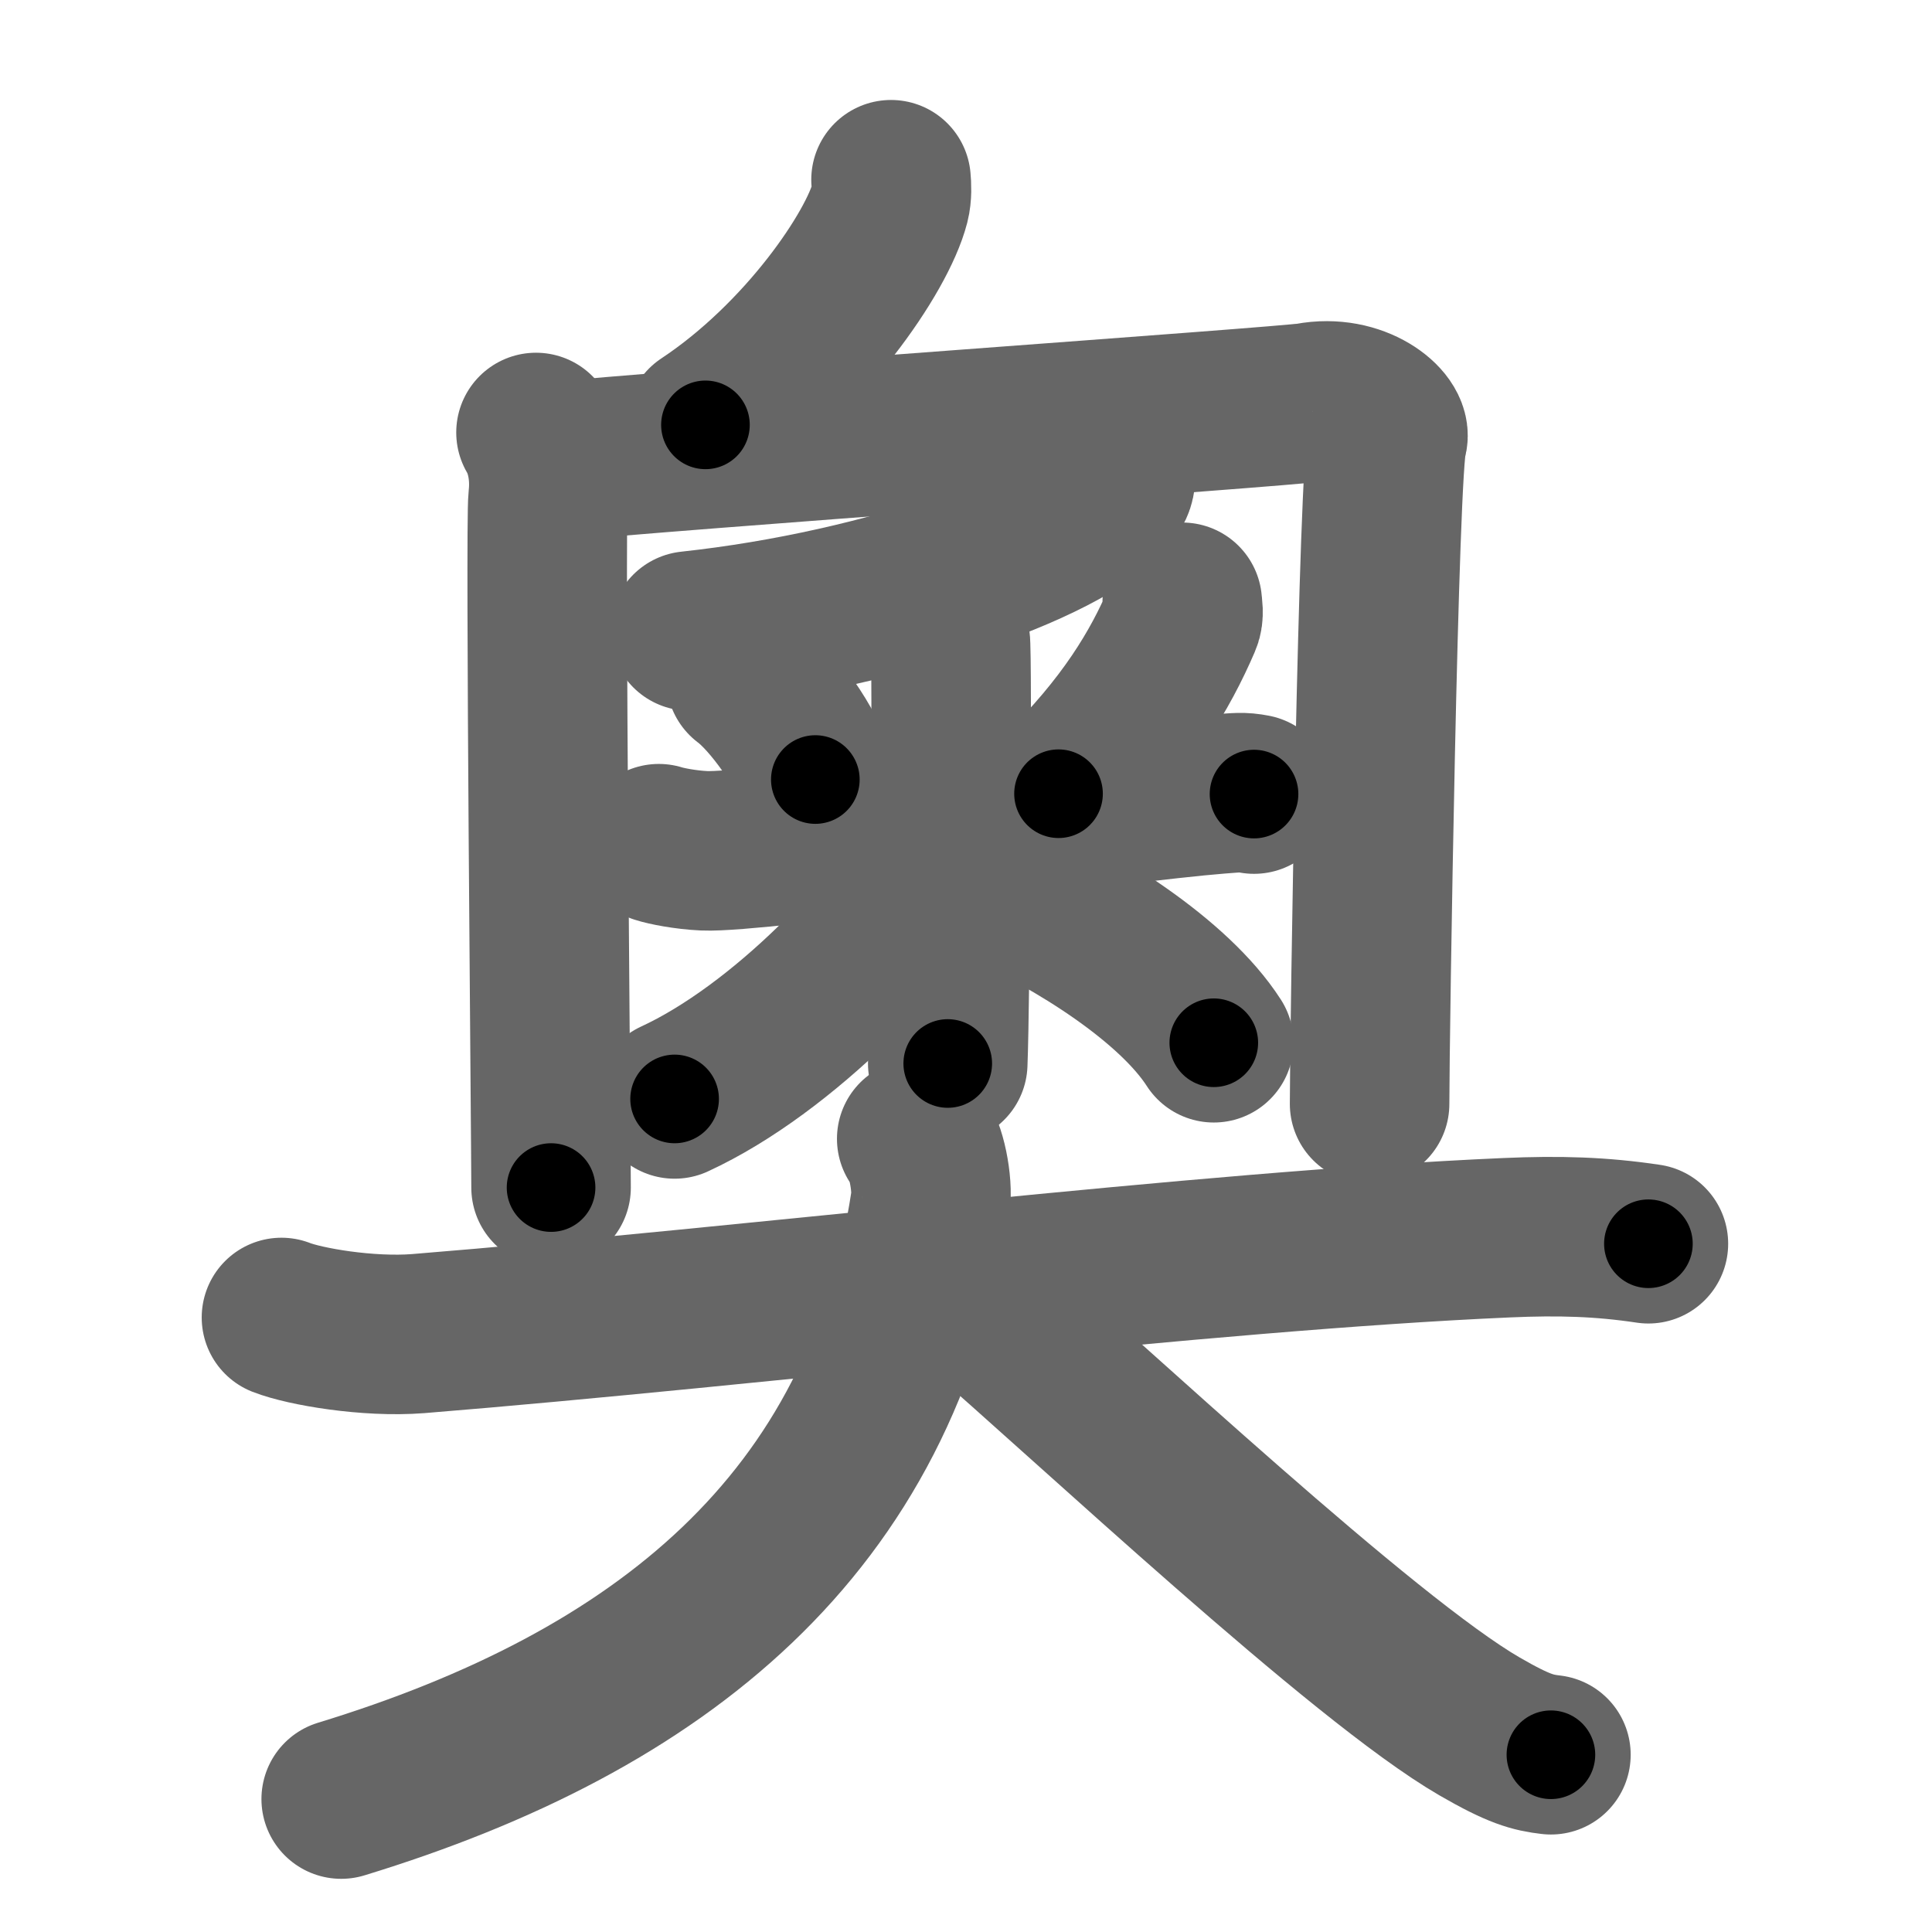 <svg xmlns="http://www.w3.org/2000/svg" width="109" height="109" viewBox="0 0 109 109" id="5967"><g fill="none" stroke="#666" stroke-width="9" stroke-linecap="round" stroke-linejoin="round"><g><g><path d="M50.27,10.14c0.03,0.33,0.06,0.84-0.06,1.31c-0.71,2.76-4.81,8.81-10.41,12.52" /><g><path d="M30.24,24.4c0.51,0.85,0.85,2.2,0.68,3.72c-0.17,1.52,0.17,36.34,0.17,38.88" /><path d="M30.92,26.09c6.43-0.68,41.69-3.15,42.96-3.38c2.71-0.51,4.69,1.24,4.4,2.03c-0.51,1.35-1.01,33.64-1.01,37.54" /></g><g><g><path d="M62.88,26.64c0.07,0.22,0.09,0.54-0.13,0.9c-1.85,2.94-12.64,6.85-23.84,8.06" /></g><g><path d="M42.09,38.3c1.42,1.05,3.56,4.04,3.91,5.68" /><path d="M66.7,33.98c0.02,0.25,0.11,0.68-0.04,1.02c-1.18,2.75-3.06,5.99-6.94,9.78" /><path d="M37.17,47.6c0.4,0.13,1.48,0.35,2.56,0.4C42.7,48.14,63,45.25,68.73,44.8c1.08-0.08,1.35-0.13,2.02,0" /><path d="M52.4,34.39c0.67,0.27,1.08,1.2,1.21,1.74c0.13,0.54,0,20.53-0.14,23.87" /><path d="M53.4,47.54C50.7,52.39,44.13,59.2,38.06,62" /><path d="M56.21,49.84c4.57,2.04,10.02,5.49,12.27,8.99" /></g></g></g><g><path d="M15.88,74.33c1.33,0.52,4.89,1.13,7.71,0.91c19.13-1.55,44.25-4.66,61.42-5.41c2.95-0.13,5.33-0.06,7.99,0.34" /><path d="M51.72,64.25c0.52,0.49,0.93,2.57,0.77,3.61C49.75,86,37.25,96,19.25,101.5" /><path d="M55,73.5c6.57,5.67,21.91,20.1,28.47,23.9c2.23,1.29,3.01,1.48,4.03,1.6" /></g></g></g><g fill="none" stroke="#000" stroke-width="5" stroke-linecap="round" stroke-linejoin="round"><g><g><path d="M50.27,10.14c0.03,0.33,0.06,0.84-0.06,1.31c-0.71,2.76-4.81,8.81-10.41,12.52" stroke-dasharray="17.856" stroke-dashoffset="17.856"><animate attributeName="stroke-dashoffset" values="17.856;17.856;0" dur="0.179s" fill="freeze" begin="0s;5967.click" /></path><g><path d="M30.24,24.4c0.51,0.85,0.85,2.2,0.68,3.72c-0.17,1.52,0.17,36.34,0.17,38.88" stroke-dasharray="42.727" stroke-dashoffset="42.727"><animate attributeName="stroke-dashoffset" values="42.727" fill="freeze" begin="5967.click" /><animate attributeName="stroke-dashoffset" values="42.727;42.727;0" keyTimes="0;0.295;1" dur="0.606s" fill="freeze" begin="0s;5967.click" /></path><path d="M30.92,26.09c6.43-0.68,41.69-3.15,42.96-3.38c2.71-0.51,4.69,1.24,4.4,2.03c-0.51,1.35-1.01,33.64-1.01,37.54" stroke-dasharray="86.064" stroke-dashoffset="86.064"><animate attributeName="stroke-dashoffset" values="86.064" fill="freeze" begin="5967.click" /><animate attributeName="stroke-dashoffset" values="86.064;86.064;0" keyTimes="0;0.484;1" dur="1.253s" fill="freeze" begin="0s;5967.click" /></path></g><g><g><path d="M62.88,26.64c0.07,0.22,0.09,0.54-0.13,0.9c-1.85,2.94-12.64,6.85-23.84,8.06" stroke-dasharray="26.514" stroke-dashoffset="26.514"><animate attributeName="stroke-dashoffset" values="26.514" fill="freeze" begin="5967.click" /><animate attributeName="stroke-dashoffset" values="26.514;26.514;0" keyTimes="0;0.825;1" dur="1.518s" fill="freeze" begin="0s;5967.click" /></path></g><g><path d="M42.09,38.3c1.42,1.05,3.56,4.04,3.91,5.68" stroke-dasharray="6.988" stroke-dashoffset="6.988"><animate attributeName="stroke-dashoffset" values="6.988" fill="freeze" begin="5967.click" /><animate attributeName="stroke-dashoffset" values="6.988;6.988;0" keyTimes="0;0.956;1" dur="1.588s" fill="freeze" begin="0s;5967.click" /></path><path d="M66.7,33.98c0.02,0.25,0.11,0.68-0.04,1.02c-1.18,2.75-3.06,5.99-6.94,9.78" stroke-dasharray="13.107" stroke-dashoffset="13.107"><animate attributeName="stroke-dashoffset" values="13.107" fill="freeze" begin="5967.click" /><animate attributeName="stroke-dashoffset" values="13.107;13.107;0" keyTimes="0;0.924;1" dur="1.719s" fill="freeze" begin="0s;5967.click" /></path><path d="M37.17,47.6c0.4,0.13,1.48,0.35,2.56,0.4C42.7,48.14,63,45.25,68.73,44.8c1.08-0.08,1.35-0.13,2.02,0" stroke-dasharray="33.809" stroke-dashoffset="33.809"><animate attributeName="stroke-dashoffset" values="33.809" fill="freeze" begin="5967.click" /><animate attributeName="stroke-dashoffset" values="33.809;33.809;0" keyTimes="0;0.836;1" dur="2.057s" fill="freeze" begin="0s;5967.click" /></path><path d="M52.4,34.39c0.67,0.27,1.08,1.2,1.21,1.74c0.13,0.54,0,20.53-0.14,23.87" stroke-dasharray="26.063" stroke-dashoffset="26.063"><animate attributeName="stroke-dashoffset" values="26.063" fill="freeze" begin="5967.click" /><animate attributeName="stroke-dashoffset" values="26.063;26.063;0" keyTimes="0;0.887;1" dur="2.318s" fill="freeze" begin="0s;5967.click" /></path><path d="M53.4,47.54C50.7,52.39,44.13,59.2,38.06,62" stroke-dasharray="21.357" stroke-dashoffset="21.357"><animate attributeName="stroke-dashoffset" values="21.357" fill="freeze" begin="5967.click" /><animate attributeName="stroke-dashoffset" values="21.357;21.357;0" keyTimes="0;0.915;1" dur="2.532s" fill="freeze" begin="0s;5967.click" /></path><path d="M56.21,49.84c4.57,2.04,10.02,5.49,12.27,8.99" stroke-dasharray="15.386" stroke-dashoffset="15.386"><animate attributeName="stroke-dashoffset" values="15.386" fill="freeze" begin="5967.click" /><animate attributeName="stroke-dashoffset" values="15.386;15.386;0" keyTimes="0;0.943;1" dur="2.686s" fill="freeze" begin="0s;5967.click" /></path></g></g></g><g><path d="M15.88,74.33c1.33,0.52,4.89,1.13,7.71,0.91c19.13-1.55,44.25-4.66,61.42-5.41c2.95-0.13,5.33-0.06,7.99,0.34" stroke-dasharray="77.483" stroke-dashoffset="77.483"><animate attributeName="stroke-dashoffset" values="77.483" fill="freeze" begin="5967.click" /><animate attributeName="stroke-dashoffset" values="77.483;77.483;0" keyTimes="0;0.822;1" dur="3.269s" fill="freeze" begin="0s;5967.click" /></path><path d="M51.72,64.25c0.52,0.49,0.93,2.57,0.77,3.61C49.75,86,37.25,96,19.25,101.5" stroke-dasharray="54.018" stroke-dashoffset="54.018"><animate attributeName="stroke-dashoffset" values="54.018" fill="freeze" begin="5967.click" /><animate attributeName="stroke-dashoffset" values="54.018;54.018;0" keyTimes="0;0.858;1" dur="3.809s" fill="freeze" begin="0s;5967.click" /></path><path d="M55,73.5c6.57,5.67,21.91,20.1,28.47,23.9c2.23,1.29,3.01,1.48,4.03,1.6" stroke-dasharray="41.581" stroke-dashoffset="41.581"><animate attributeName="stroke-dashoffset" values="41.581" fill="freeze" begin="5967.click" /><animate attributeName="stroke-dashoffset" values="41.581;41.581;0" keyTimes="0;0.902;1" dur="4.225s" fill="freeze" begin="0s;5967.click" /></path></g></g></g></svg>